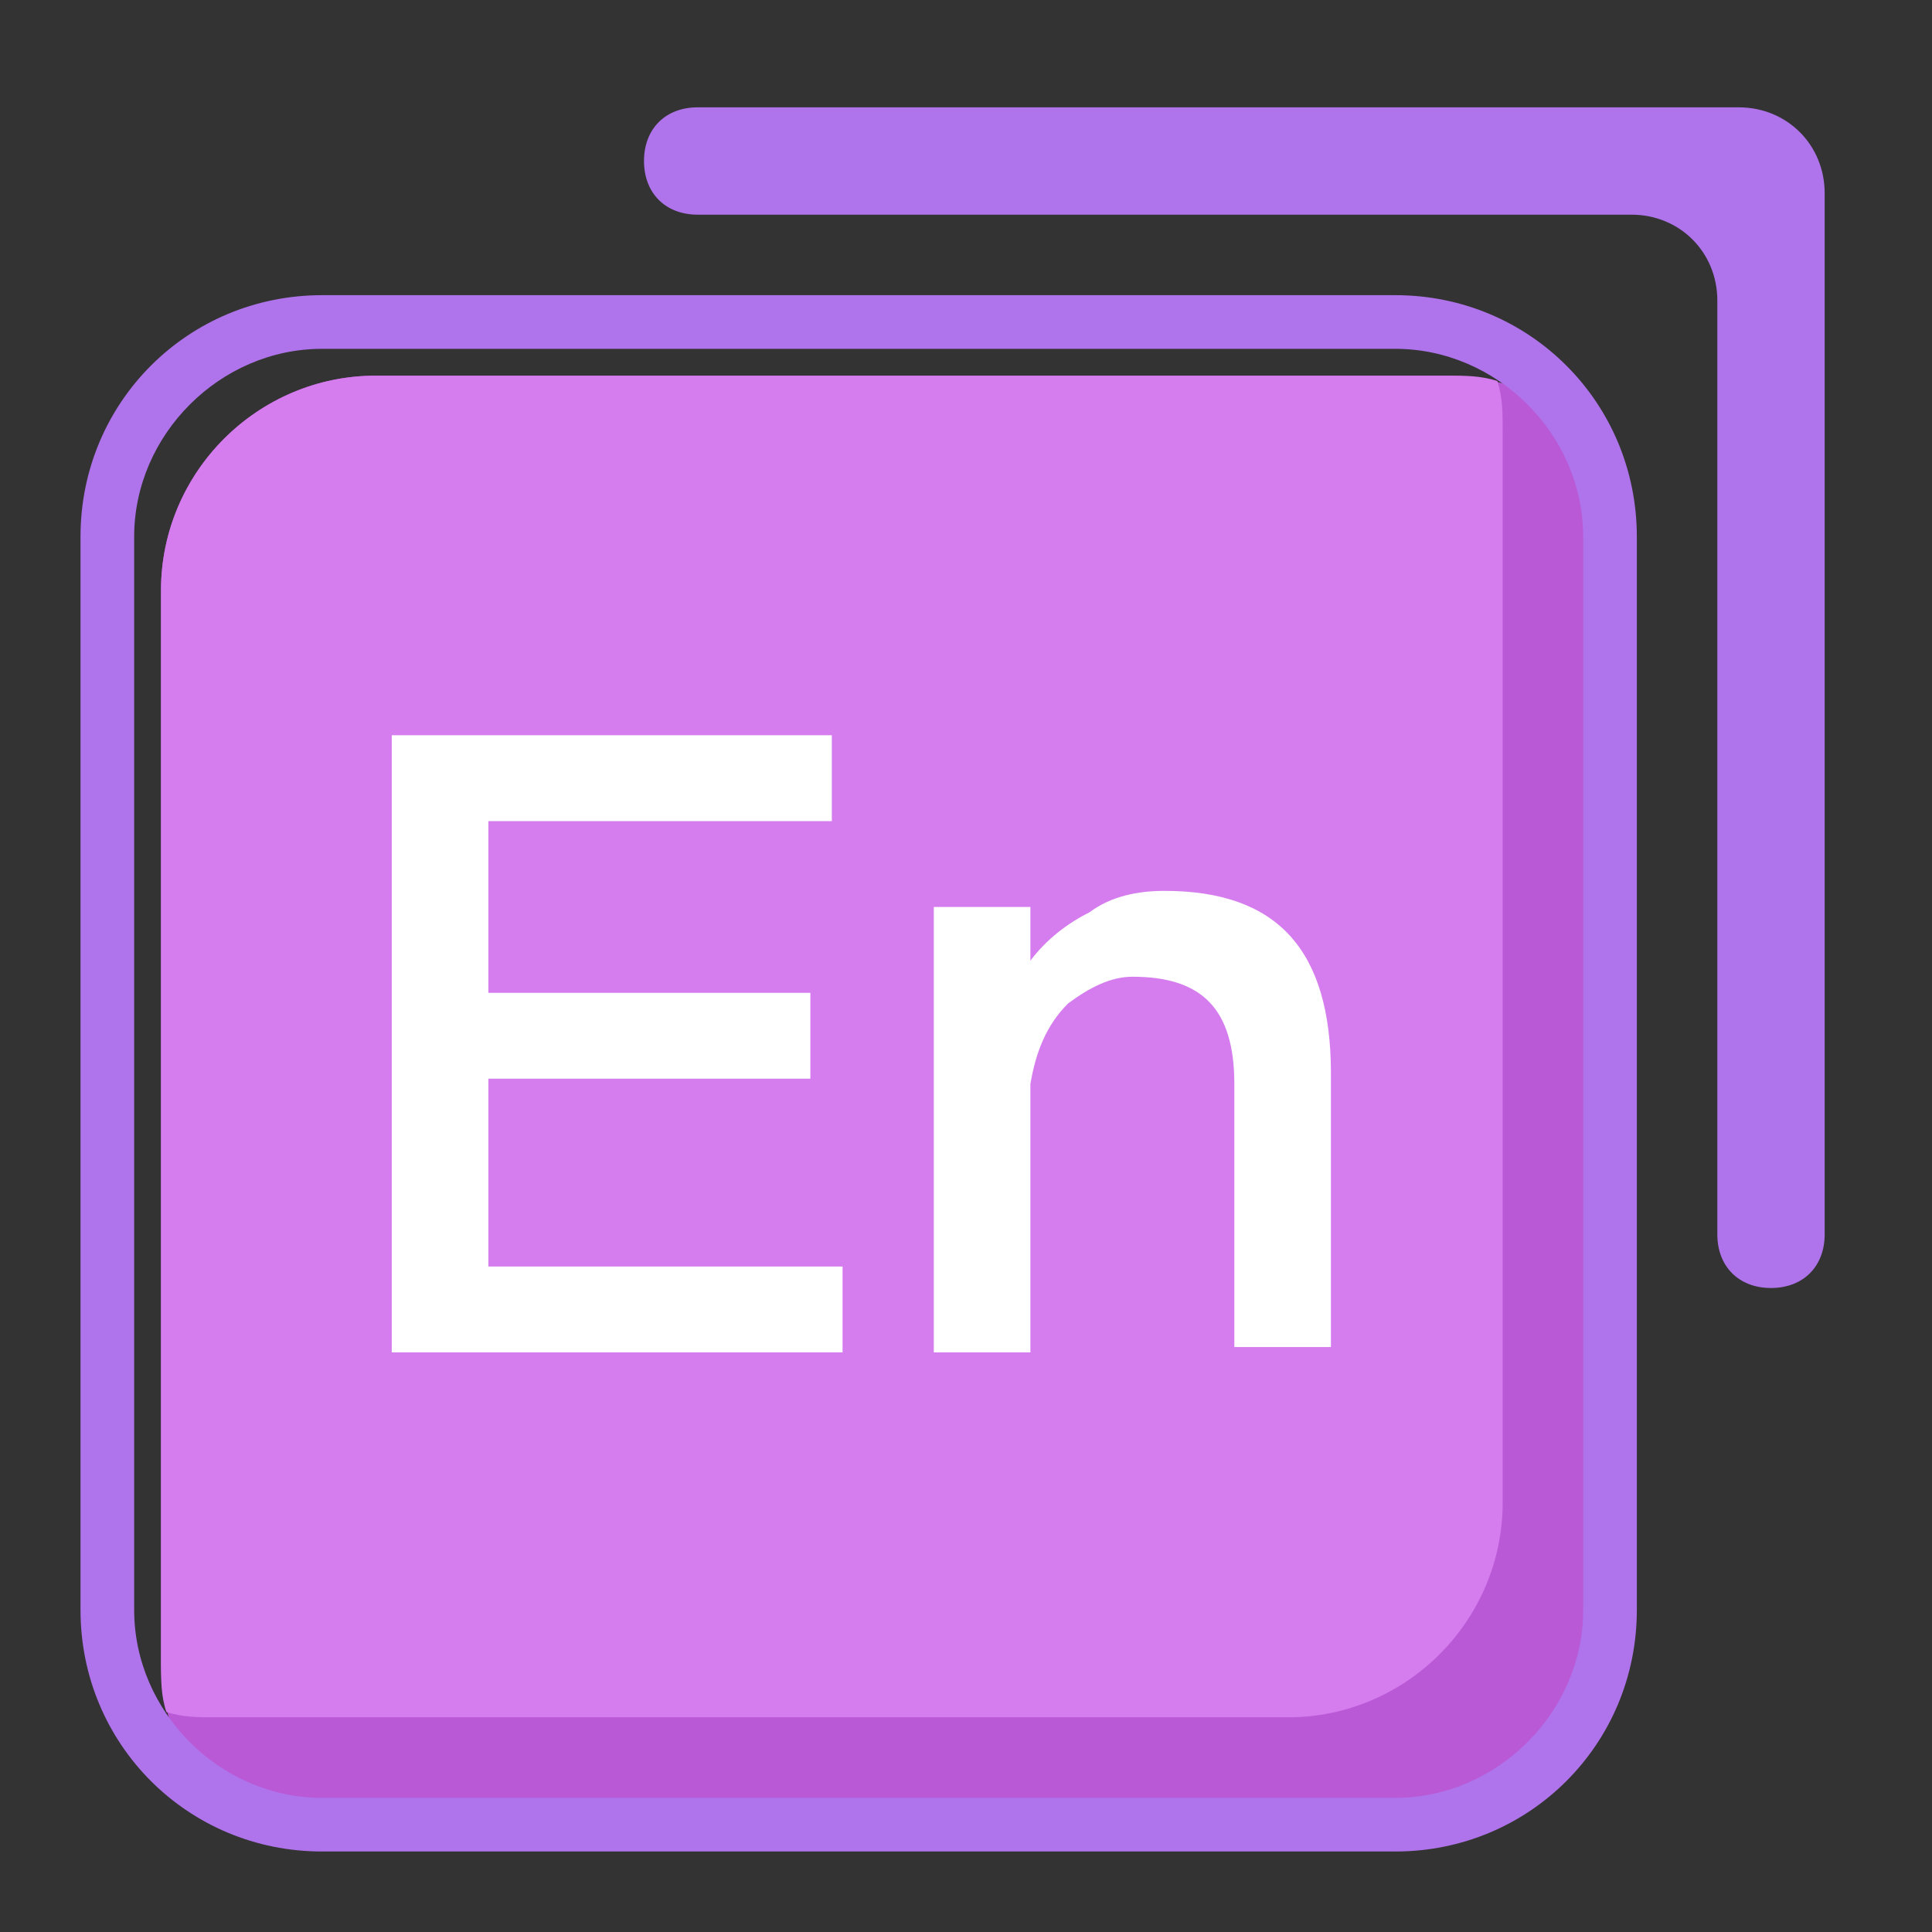 <?xml version="1.0" standalone="no"?><!DOCTYPE svg PUBLIC "-//W3C//DTD SVG 1.1//EN" "http://www.w3.org/Graphics/SVG/1.1/DTD/svg11.dtd"><svg t="1584236086890" class="icon" viewBox="0 0 1024 1024" version="1.1" xmlns="http://www.w3.org/2000/svg" p-id="60102" xmlns:xlink="http://www.w3.org/1999/xlink" width="200" height="200"><rect x="0" y="0" width="1024" height="1024" fill="#333333" stroke="none"/><defs><style type="text/css"></style></defs><path d="M768 199.111H199.111c-62.578 0-113.778 51.2-113.778 113.778v568.889c0 22.756 8.533 45.511 19.911 65.422 19.911 11.378 42.667 19.911 65.422 19.911h568.889c62.578 0 113.778-51.2 113.778-113.778V284.444c0-22.756-8.533-45.511-19.911-65.422-19.911-11.378-42.667-19.911-65.422-19.911z" fill="#B959D5" p-id="60103"></path><path d="M199.111 199.111c-62.578 0-113.778 51.2-113.778 113.778v568.889c0 8.533 0 17.067 2.844 25.6 8.533 2.844 17.067 2.844 25.6 2.844h568.889c62.578 0 113.778-51.2 113.778-113.778V227.556c0-8.533 0-17.067-2.844-25.6-8.533-2.844-17.067-2.844-25.6-2.844H199.111z" fill="#D57CEF" p-id="60104"></path><path d="M739.556 981.333H170.667c-71.111 0-128-56.889-128-128V284.444c0-71.111 56.889-128 128-128h568.889c71.111 0 128 56.889 128 128v568.889c0 71.111-56.889 128-128 128zM170.667 184.889c-54.044 0-99.556 45.511-99.556 99.556v568.889c0 54.044 45.511 99.556 99.556 99.556h568.889c54.044 0 99.556-45.511 99.556-99.556V284.444c0-54.044-45.511-99.556-99.556-99.556H170.667z" fill="#AF73EB" p-id="60105"></path><path d="M207.644 389.689h233.244v45.511H258.844v91.022h170.667v45.511h-170.667v99.556h187.733v45.511H207.644V389.689z m409.6 82.489c59.733 0 88.178 31.289 88.178 96.711v145.067H654.222v-139.378c0-39.822-17.067-56.889-54.044-56.889-11.378 0-22.756 5.689-34.133 14.222-11.378 11.378-17.067 25.6-19.911 42.667v142.222h-51.2v-236.089h51.2v28.444c8.533-11.378 19.911-19.911 31.289-25.6 11.378-8.533 25.6-11.378 39.822-11.378z" fill="#FFFFFF" p-id="60106"></path><path d="M369.778 56.889c-17.067 0-28.444 11.378-28.444 28.444s11.378 28.444 28.444 28.444h494.933c25.6 0 45.511 19.911 45.511 45.511V654.222c0 17.067 11.378 28.444 28.444 28.444s28.444-11.378 28.444-28.444V102.4c0-25.6-19.911-45.511-45.511-45.511H369.778z" fill="#AF73EB" p-id="60107"></path></svg>